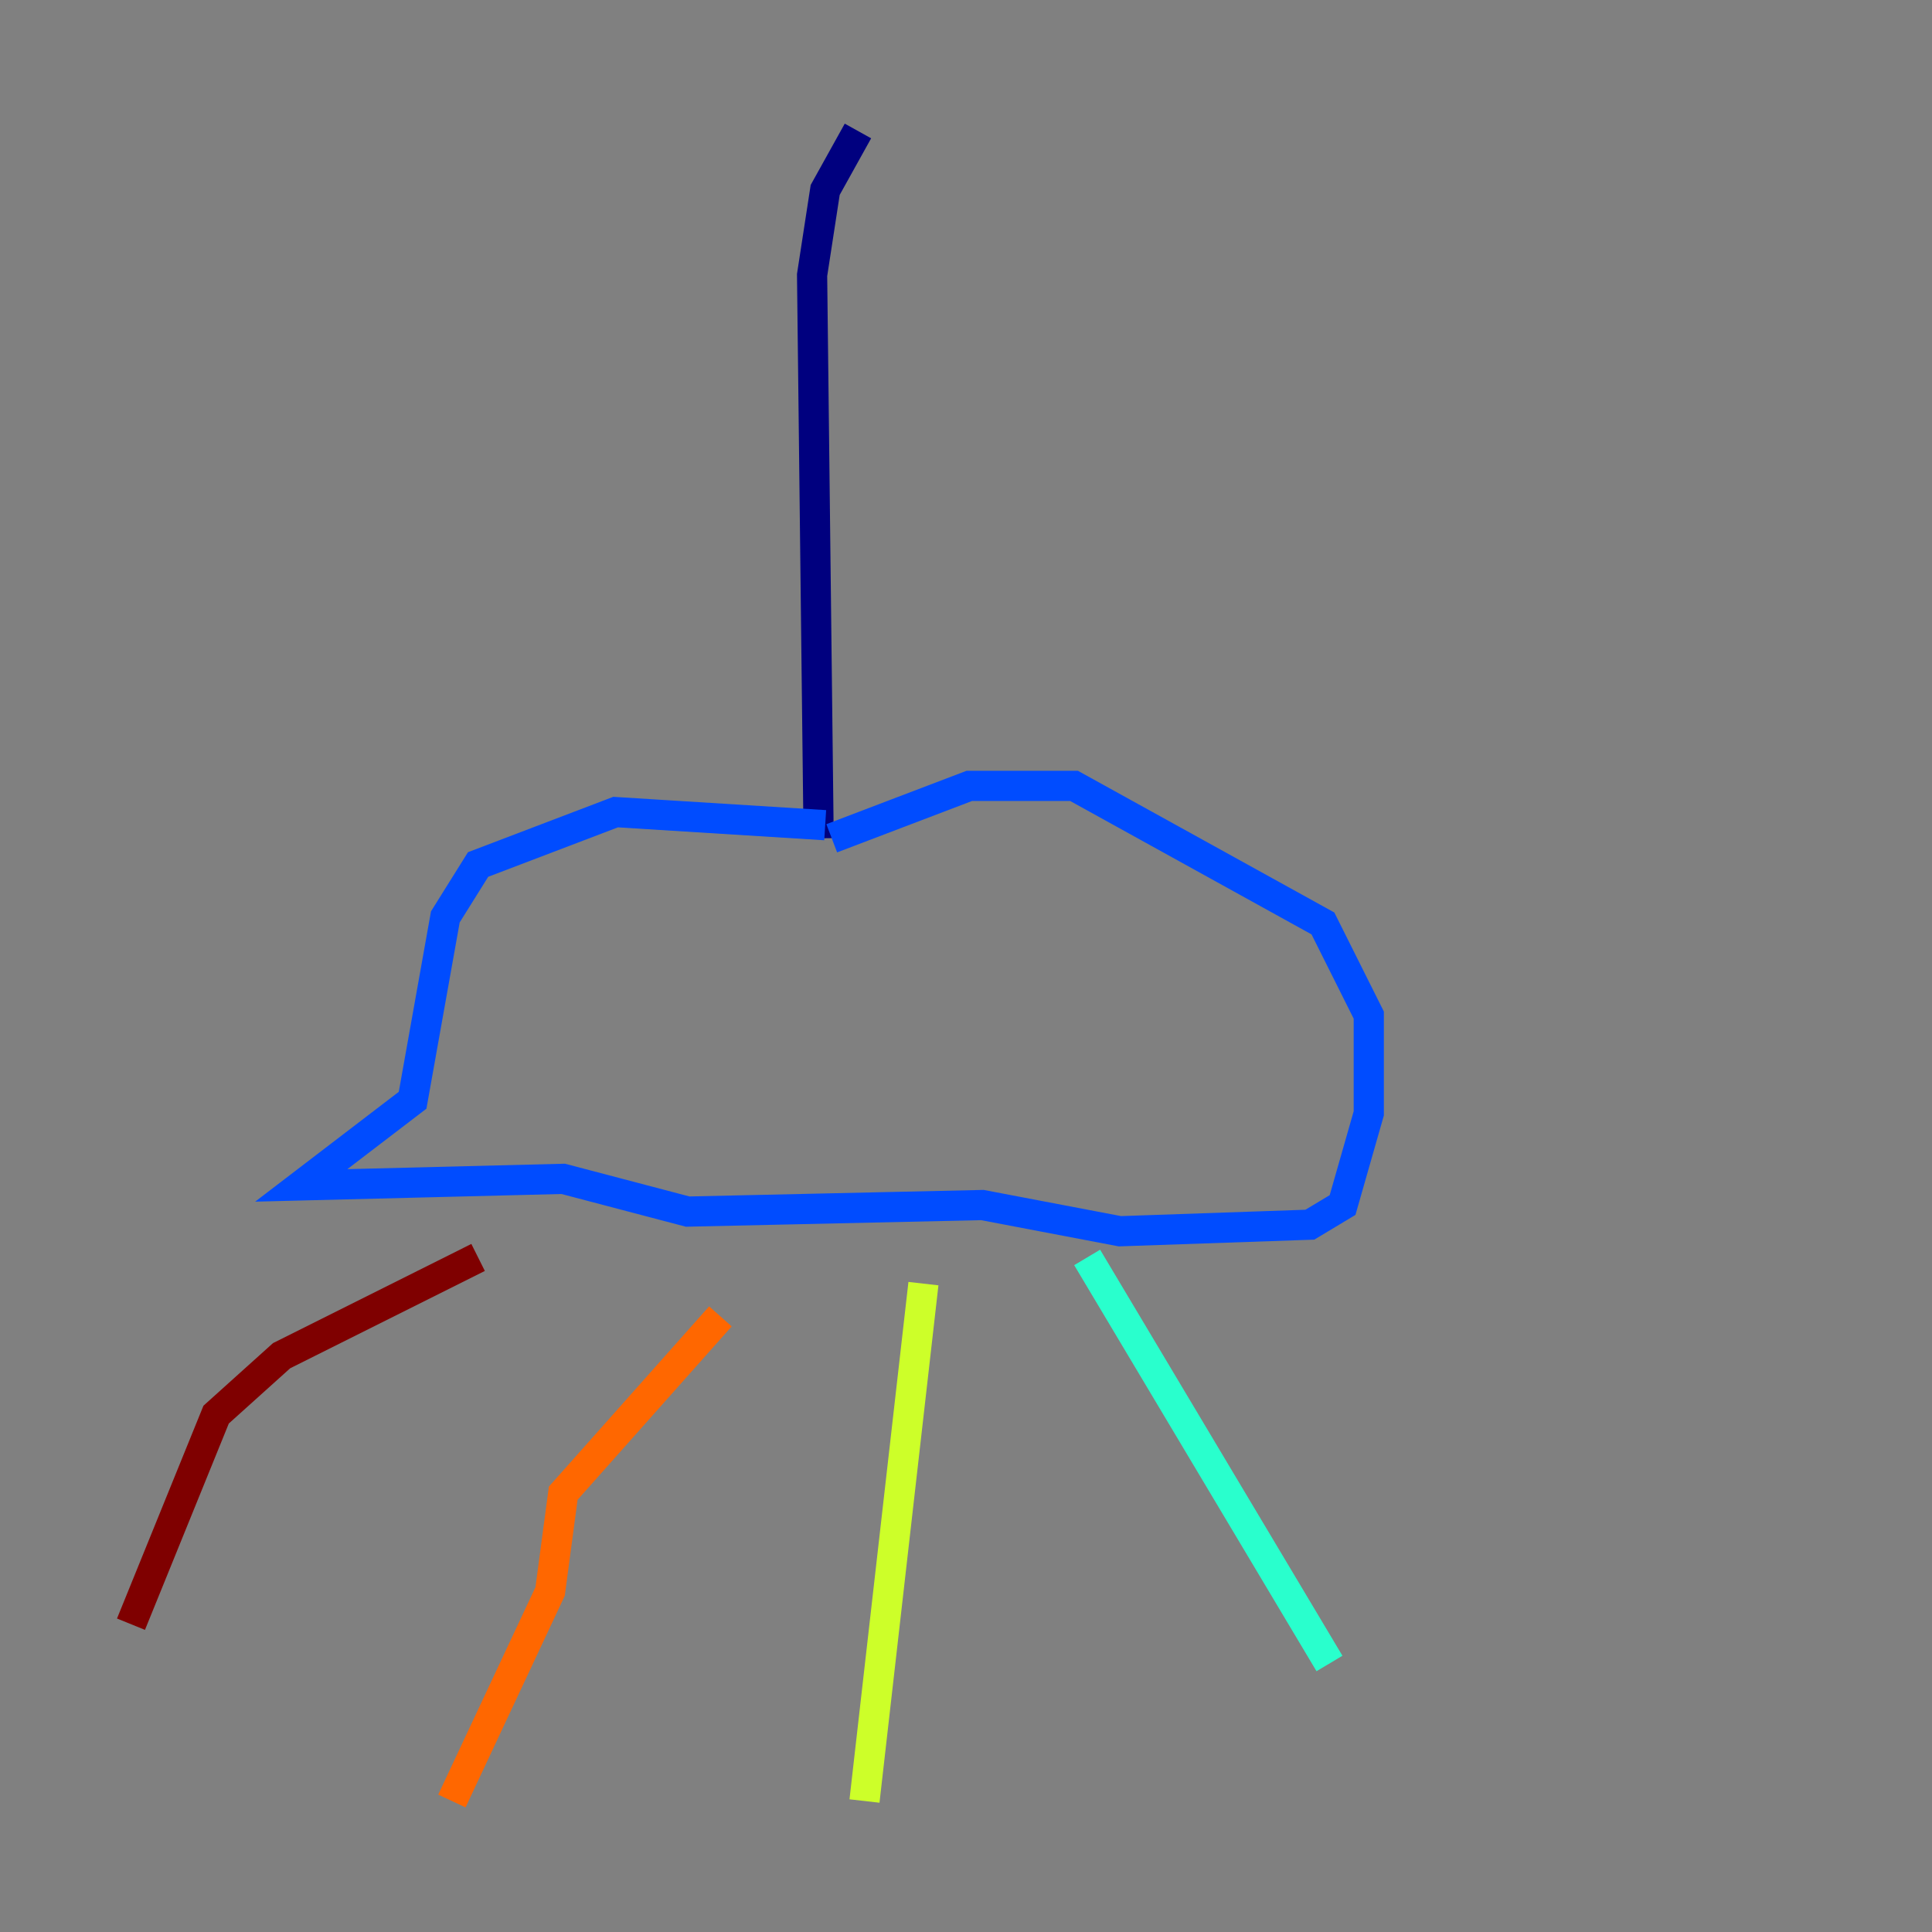 <?xml version="1.0" encoding="utf-8" ?>
<svg baseProfile="tiny" height="128" version="1.2" viewBox="0,0,128,128" width="128" xmlns="http://www.w3.org/2000/svg" xmlns:ev="http://www.w3.org/2001/xml-events" xmlns:xlink="http://www.w3.org/1999/xlink"><rect x="0" y="0" width="128" height="128" fill="#808080" stroke="none"/><defs /><polyline fill="none" points="56.841,8.678 54.671,12.583 53.803,18.224 54.237,55.539" stroke="#00007f" stroke-width="2" /><polyline fill="none" points="55.105,55.539 64.217,52.068 71.159,52.068 87.647,61.18 90.685,67.254 90.685,73.763 88.949,79.837 86.78,81.139 74.197,81.573 65.085,79.837 45.559,80.271 37.315,78.102 19.959,78.536 27.336,72.895 29.505,60.746 31.675,57.275 40.786,53.803 54.671,54.671" stroke="#004cff" stroke-width="2" /><polyline fill="none" points="72.027,83.308 88.081,110.21" stroke="#29ffcd" stroke-width="2" /><polyline fill="none" points="61.18,85.044 57.275,119.322" stroke="#cdff29" stroke-width="2" /><polyline fill="none" points="47.729,87.214 37.315,98.929 36.447,105.437 29.939,119.322" stroke="#ff6700" stroke-width="2" /><polyline fill="none" points="31.675,83.308 18.658,89.817 14.319,93.722 8.678,107.607" stroke="#7f0000" stroke-width="2" /></svg>
